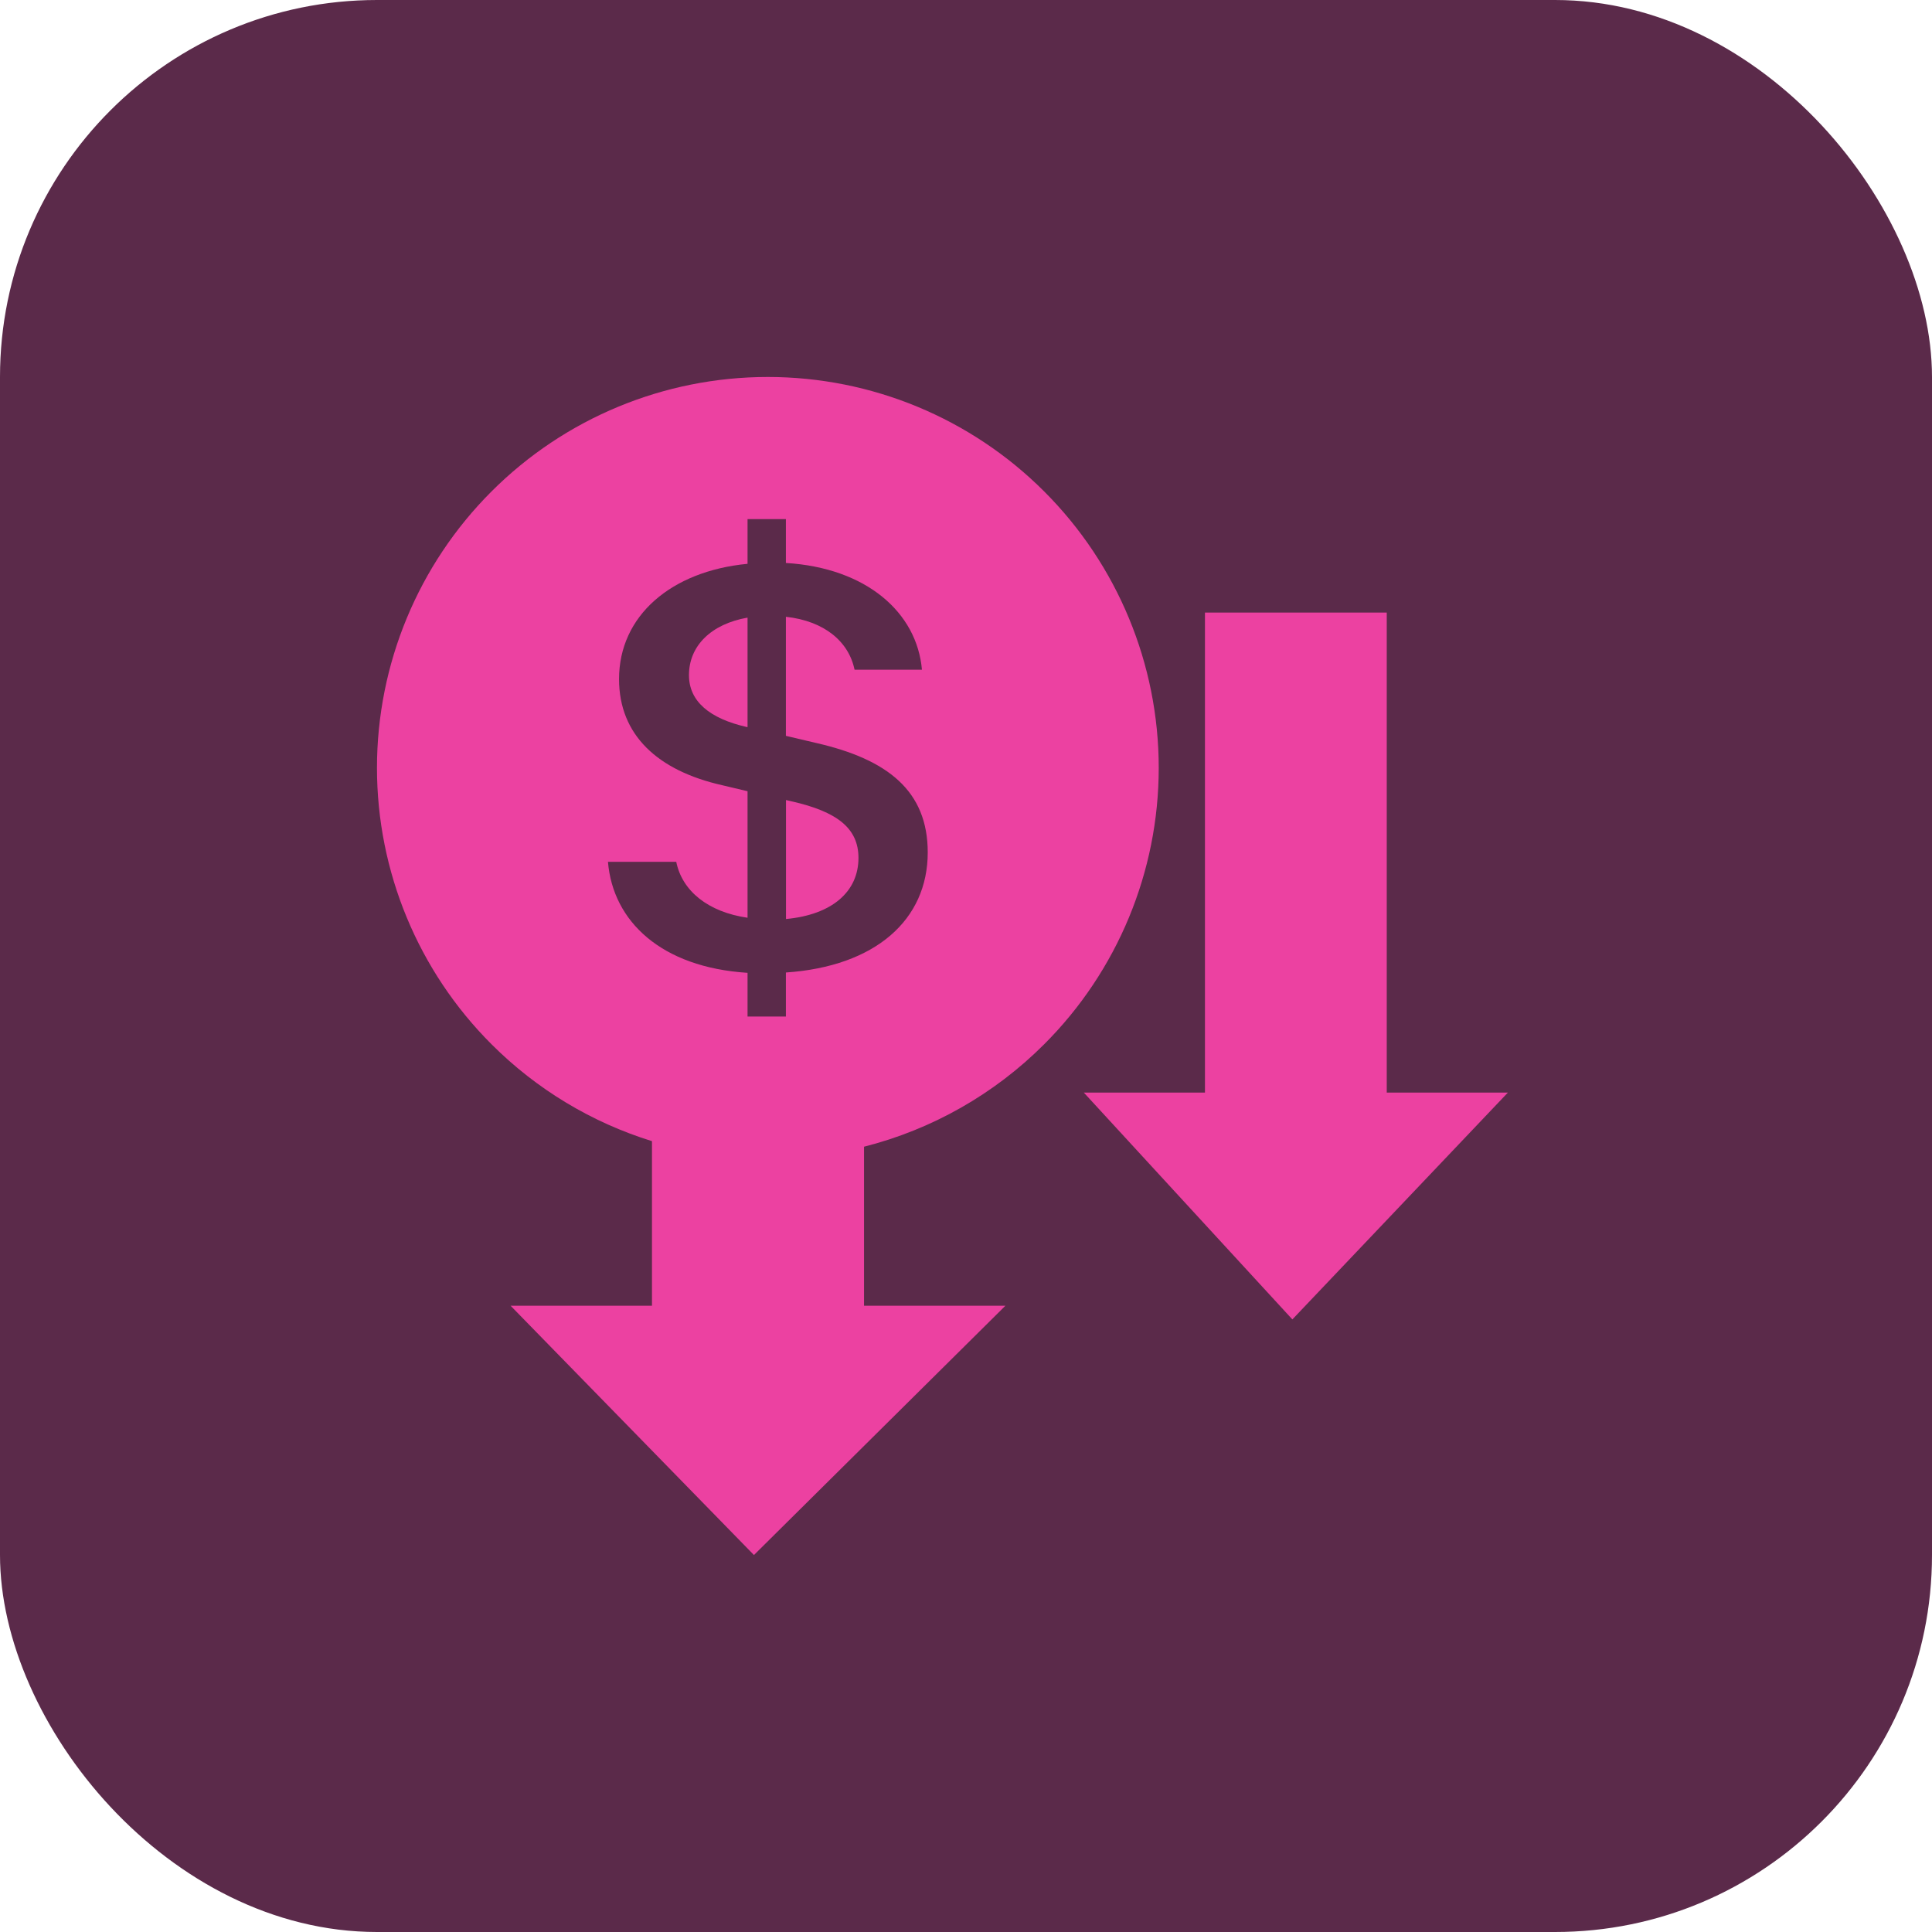 <svg width="41" height="41" viewBox="0 0 41 41" fill="none" xmlns="http://www.w3.org/2000/svg">
<rect width="41" height="41" rx="8" fill="#5B2A4A"/>
<path fill-rule="evenodd" clip-rule="evenodd" d="M22.16 22.16C23.716 20.605 24.59 18.495 24.59 16.295C24.59 14.095 23.716 11.985 22.16 10.43C20.605 8.874 18.495 8 16.295 8C14.095 8 11.985 8.874 10.43 10.43C8.874 11.985 8 14.095 8 16.295C8 18.495 8.874 20.605 10.43 22.16C11.39 23.121 12.562 23.822 13.836 24.217V27.71H10.836L16 33L21.336 27.71H18.336V24.335C19.771 23.971 21.096 23.225 22.16 22.16ZM15.864 20.645C14.027 20.528 13.006 19.548 12.902 18.289H14.351C14.476 18.909 15.028 19.355 15.864 19.476V16.791L15.324 16.663C13.957 16.354 13.137 15.598 13.137 14.411C13.137 13.069 14.241 12.12 15.864 11.965V11.016H16.678V11.947C18.39 12.051 19.459 13 19.565 14.212H18.135C18.011 13.612 17.492 13.179 16.678 13.089V15.616L17.32 15.767C18.839 16.114 19.688 16.785 19.688 18.09C19.688 19.522 18.577 20.509 16.678 20.638V21.573H15.864V20.645ZM14.621 14.327C14.621 14.882 15.055 15.25 15.858 15.431L15.856 15.429H15.864V13.107C15.09 13.242 14.621 13.708 14.621 14.327ZM18.218 18.206C18.218 17.578 17.768 17.224 16.796 17.005L16.68 16.978V19.503C17.66 19.412 18.218 18.921 18.218 18.206Z" fill="#EC41A1"/>
<path d="M25.571 23.186V13H29.429V23.186H32L27.426 28L23 23.186H25.571Z" fill="#EC41A1"/>
</svg>
